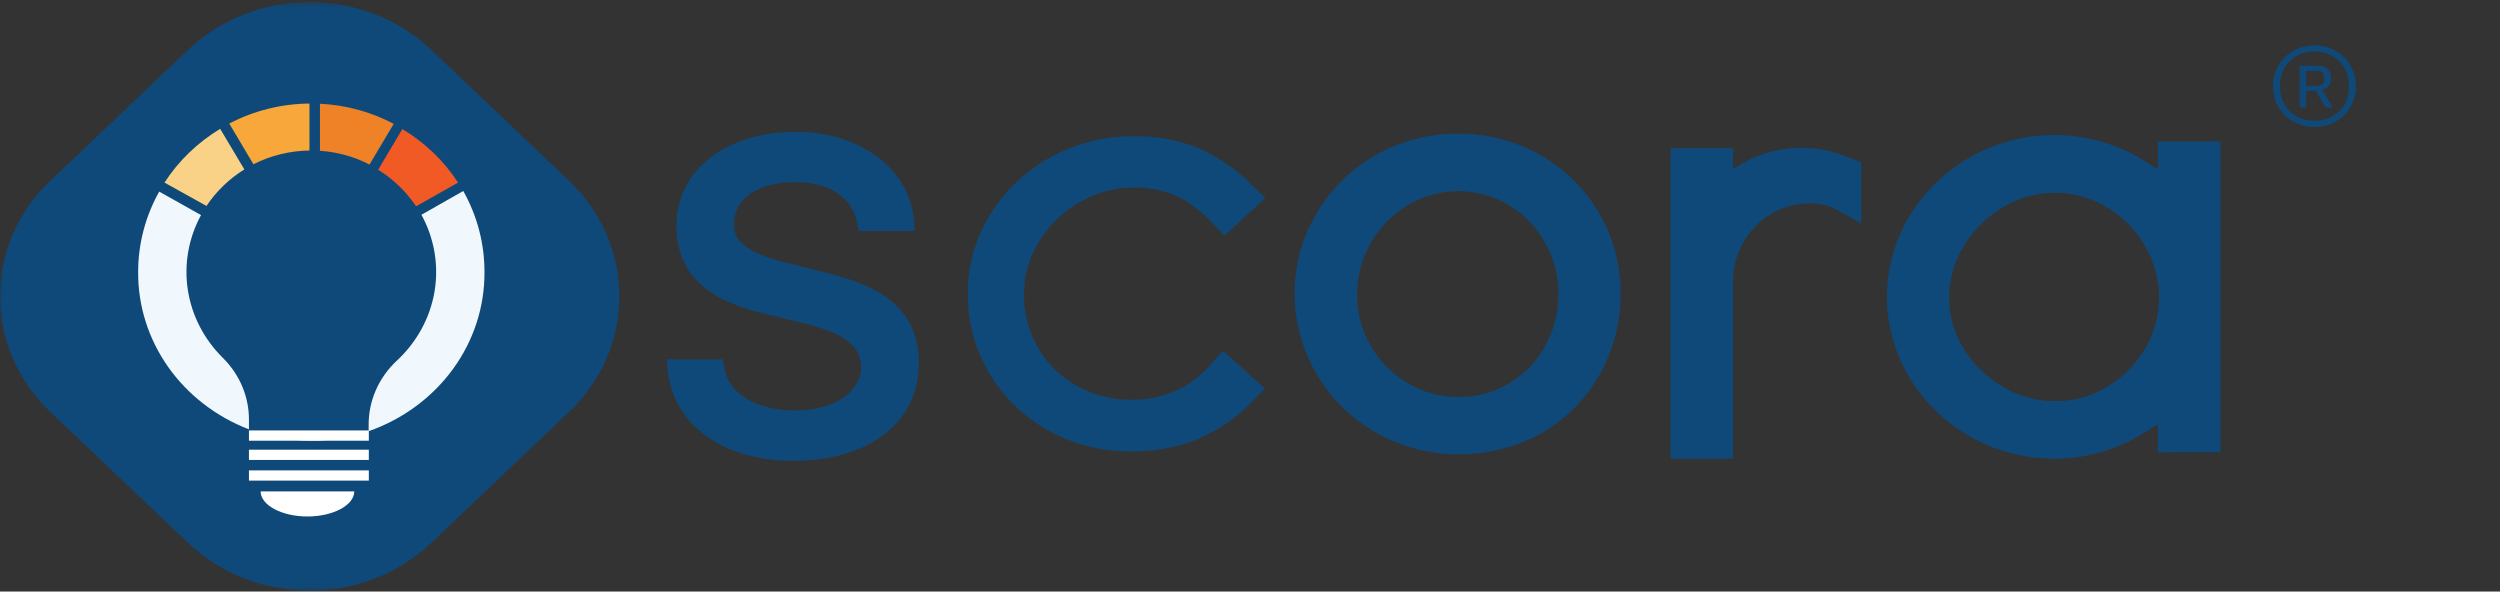 <svg width="486" height="115" viewBox="0 0 486 115" fill="none" xmlns="http://www.w3.org/2000/svg">
<rect x="0" y="0" width="486" height="115" fill="#333333" stroke="none"/>
<mask id="mask0_48_2" style="mask-type:luminance" maskUnits="userSpaceOnUse" x="0" y="0" width="486" height="115">
<path d="M485.234 0.401H0V114.815H485.234V0.401Z" fill="white"/>
</mask>
<g mask="url(#mask0_48_2)">
<path d="M238.029 45.821L245.979 38.496L243.487 36.058C240.547 33.088 237.062 30.653 233.202 28.873C229.143 27.206 224.751 26.398 220.331 26.504C214.6 26.461 208.965 27.901 204.031 30.672C199.237 33.364 195.253 37.184 192.464 41.764C189.622 46.355 188.129 51.587 188.142 56.914C188.063 62.443 189.533 67.892 192.4 72.704C195.149 77.286 199.121 81.099 203.915 83.756C208.749 86.421 214.248 87.802 219.836 87.754C224.326 87.816 228.781 86.993 232.918 85.335C236.945 83.615 240.552 81.117 243.508 78L245.895 75.532L237.766 68.207L235.316 70.915C233.454 73.097 231.09 74.845 228.407 76.025C225.724 77.204 222.792 77.784 219.836 77.72C216.193 77.733 212.611 76.823 209.46 75.084C206.309 73.345 203.702 70.84 201.907 67.827C199.972 64.557 198.996 60.854 199.078 57.104C199.055 53.521 200.07 50.002 202.012 46.931C203.922 43.782 206.648 41.151 209.93 39.286C213.045 37.445 216.642 36.475 220.31 36.488C223.797 36.354 227.25 37.187 230.247 38.886C232.173 40.099 233.939 41.529 235.505 43.143L238.029 45.821Z" fill="#0E497A"/>
<path d="M343.953 41.794C347.812 39.316 353.165 38.796 356.688 40.625C358.496 41.554 360.41 42.624 361.83 43.453V31.551L359.264 30.552C356.058 29.191 352.559 28.572 349.053 28.745C345.547 28.919 342.134 29.881 339.094 31.551L336.907 32.8V28.803H324.751V89.163H336.907V54.576C336.893 52.017 337.563 49.496 338.853 47.251C340.049 45.057 341.802 43.182 343.953 41.794Z" fill="#0E497A"/>
<path d="M431.668 87.903V27.503H419.49V32.9L417.25 31.5C416.903 31.271 416.556 31.061 416.199 30.851C411.151 27.857 405.323 26.265 399.373 26.254C393.617 26.239 387.965 27.722 383.032 30.541C378.089 33.353 373.998 37.334 371.158 42.096C368.317 46.858 366.824 52.239 366.824 57.713C366.824 63.187 368.317 68.568 371.158 73.33C373.998 78.092 378.089 82.073 383.032 84.885C388.002 87.722 393.698 89.205 399.496 89.172C405.294 89.138 410.971 87.59 415.904 84.695C416.367 84.425 416.819 84.155 417.261 83.866L419.49 82.467V87.933L431.668 87.903ZM416.945 67.836C415.175 70.88 412.611 73.44 409.5 75.271C406.525 77.068 403.067 78.012 399.542 77.99C395.968 78.007 392.463 77.057 389.436 75.251C386.25 73.421 383.606 70.852 381.749 67.786C379.873 64.778 378.895 61.34 378.92 57.843C378.901 54.33 379.882 50.877 381.759 47.85C383.607 44.749 386.242 42.138 389.425 40.255C392.407 38.444 395.868 37.477 399.406 37.467C402.944 37.456 406.412 38.402 409.406 40.195C412.543 42.047 415.131 44.63 416.924 47.7C418.749 50.774 419.712 54.242 419.721 57.772C419.73 61.301 418.785 64.773 416.977 67.856L416.945 67.836Z" fill="#0E497A"/>
<path d="M159.652 52.786L153.237 51.177C143.573 48.819 142.721 46.111 142.721 43.532C142.721 37.536 149.031 35.408 154.531 35.408C161.24 35.408 165.783 38.406 166.687 43.552L166.929 44.901H177.823L177.708 43.183C177.024 33.009 167.381 25.634 154.783 25.634C141.112 25.634 131.501 33.089 131.501 43.772C131.501 55.374 140.639 59.052 148.589 60.971L156.455 62.909C166.088 65.208 167.392 68.506 167.392 71.434C167.392 76.201 161.986 79.798 154.773 79.798C146.928 79.798 141.554 76.52 140.744 71.244L140.534 69.865H129.619L129.755 71.594C130.618 82.376 140.408 89.582 154.121 89.582C169.011 89.582 178.623 82.097 178.623 70.524C178.623 58.952 169.505 55.135 159.652 52.786Z" fill="#0E497A"/>
<path d="M299.608 30.221C294.726 27.442 289.141 25.974 283.45 25.974C277.759 25.974 272.175 27.442 267.292 30.221C262.52 32.992 258.591 36.898 255.893 41.554C253.121 46.243 251.672 51.534 251.687 56.913C251.653 62.325 253.06 67.657 255.778 72.413C258.449 77.131 262.376 81.101 267.166 83.925C272.102 86.781 277.765 88.302 283.543 88.323C289.321 88.344 294.996 86.865 299.955 84.045C304.683 81.249 308.53 77.292 311.091 72.593C313.736 67.752 315.091 62.368 315.035 56.913C315.062 51.552 313.65 46.273 310.933 41.574C308.276 36.908 304.369 32.991 299.608 30.221ZM300.396 67.276C298.774 70.242 296.349 72.743 293.372 74.522C290.464 76.29 287.075 77.21 283.624 77.17C280.11 77.217 276.658 76.294 273.686 74.512C270.657 72.72 268.17 70.209 266.472 67.227C264.693 64.17 263.78 60.726 263.822 57.233C263.795 53.741 264.711 50.3 266.483 47.24C268.178 44.22 270.667 41.669 273.707 39.835C276.636 38.089 280.024 37.162 283.482 37.162C286.939 37.162 290.327 38.089 293.256 39.835C296.255 41.638 298.7 44.161 300.344 47.15C302.1 50.239 303.001 53.702 302.962 57.213C302.99 60.721 302.098 64.179 300.365 67.276H300.396Z" fill="#0E497A"/>
<path d="M9.8 80.097L36.539 105.508C49.607 117.926 70.793 117.926 83.861 105.508L110.6 80.097C123.667 67.679 123.667 47.545 110.6 35.127L83.861 9.716C70.793 -2.702 49.606 -2.702 36.539 9.716L9.8 35.127C-3.268 47.545 -3.268 67.679 9.8 80.097Z" fill="#0E497A"/>
<path d="M81.929 41.754C84.439 46.341 85.331 51.574 84.471 56.679C83.611 61.785 81.046 66.492 77.155 70.105C75.404 71.733 74.016 73.678 73.073 75.826C72.13 77.974 71.651 80.28 71.665 82.607V83.826C78.316 81.49 84.046 77.262 88.076 71.718C92.105 66.174 94.236 59.584 94.18 52.847C94.192 47.364 92.776 41.963 90.058 37.127L81.929 41.754Z" fill="#F1F8FD"/>
<path d="M60.161 20.128V29.262C56.358 29.309 52.621 30.224 49.267 31.93L44.566 24.015C49.346 21.513 54.705 20.177 60.161 20.128Z" fill="#F8A73A"/>
<path d="M57.626 85.545C58.583 85.625 59.55 85.675 60.539 85.675C61.527 85.675 62.484 85.675 63.441 85.545H57.626Z" fill="white"/>
<path d="M80.877 40.105C78.987 37.263 76.476 34.84 73.516 32.999L78.216 25.085C82.611 27.73 86.315 31.291 89.048 35.498L80.877 40.105Z" fill="#F15A24"/>
<path d="M48.395 81.647C48.424 77.159 46.614 72.837 43.347 69.596C39.669 65.97 37.28 61.34 36.514 56.357C35.748 51.374 36.645 46.288 39.078 41.814L30.949 37.247C28.252 42.065 26.847 47.44 26.858 52.897C26.815 59.456 28.845 65.876 32.684 71.326C36.524 76.776 41.997 81.005 48.395 83.466V81.647Z" fill="#F1F8FD"/>
<path d="M47.502 32.93C44.543 34.772 42.033 37.195 40.141 40.035L31.98 35.498C34.703 31.276 38.404 27.701 42.801 25.045L47.502 32.93Z" fill="#F9D187"/>
<path d="M71.835 31.99C68.863 30.453 65.577 29.543 62.202 29.322V20.168C67.232 20.41 72.135 21.747 76.535 24.075L71.835 31.99Z" fill="#EF8127"/>
<path d="M71.698 87.423H48.395V89.412H71.698V87.423Z" fill="white"/>
<path d="M71.698 91.441H48.395V93.43H71.698V91.441Z" fill="white"/>
<path d="M71.698 83.676H48.395V85.675H71.698V83.676Z" fill="white"/>
<path d="M59.773 95.528H68.869C68.869 98.206 64.768 100.405 59.773 100.405C54.778 100.405 50.666 98.206 50.666 95.528H59.773Z" fill="white"/>
<path d="M449.934 24.677C448.794 24.677 447.735 24.484 446.758 24.099C445.781 23.688 444.926 23.137 444.193 22.444C443.487 21.725 442.917 20.891 442.483 19.941C442.076 18.966 441.872 17.901 441.872 16.745C441.872 15.591 442.076 14.538 442.483 13.588C442.917 12.613 443.487 11.779 444.193 11.086C444.926 10.367 445.781 9.815 446.758 9.43C447.735 9.02 448.794 8.814 449.934 8.814C451.074 8.814 452.133 9.02 453.11 9.43C454.087 9.815 454.929 10.367 455.634 11.086C456.367 11.779 456.937 12.613 457.345 13.588C457.779 14.538 457.996 15.591 457.996 16.745C457.996 17.901 457.779 18.966 457.345 19.941C456.937 20.891 456.367 21.725 455.634 22.444C454.929 23.137 454.087 23.688 453.11 24.099C452.133 24.484 451.074 24.677 449.934 24.677ZM449.934 23.483C450.911 23.483 451.807 23.316 452.621 22.983C453.436 22.649 454.141 22.2 454.739 21.635C455.336 21.045 455.797 20.365 456.123 19.595C456.449 18.825 456.612 18.016 456.612 17.169V16.322C456.612 15.475 456.449 14.666 456.123 13.896C455.797 13.126 455.336 12.459 454.739 11.894C454.141 11.304 453.436 10.842 452.621 10.508C451.807 10.175 450.911 10.008 449.934 10.008C448.957 10.008 448.061 10.175 447.247 10.508C446.432 10.842 445.727 11.304 445.13 11.894C444.532 12.459 444.071 13.126 443.745 13.896C443.419 14.666 443.257 15.475 443.257 16.322V17.169C443.257 18.016 443.419 18.825 443.745 19.595C444.071 20.365 444.532 21.045 445.13 21.635C445.727 22.2 446.432 22.649 447.247 22.983C448.061 23.316 448.957 23.483 449.934 23.483ZM448.305 20.904H447.043V12.78H450.545C451.359 12.78 451.997 12.998 452.459 13.434C452.92 13.845 453.151 14.435 453.151 15.205C453.151 15.873 452.988 16.399 452.662 16.784C452.336 17.143 451.929 17.387 451.441 17.515L453.476 20.904H452.092L450.178 17.631H448.305V20.904ZM450.504 16.669C451.373 16.669 451.807 16.296 451.807 15.552V14.936C451.807 14.166 451.373 13.781 450.504 13.781H448.305V16.669H450.504Z" fill="#0E497A"/>
</g>
</svg>
